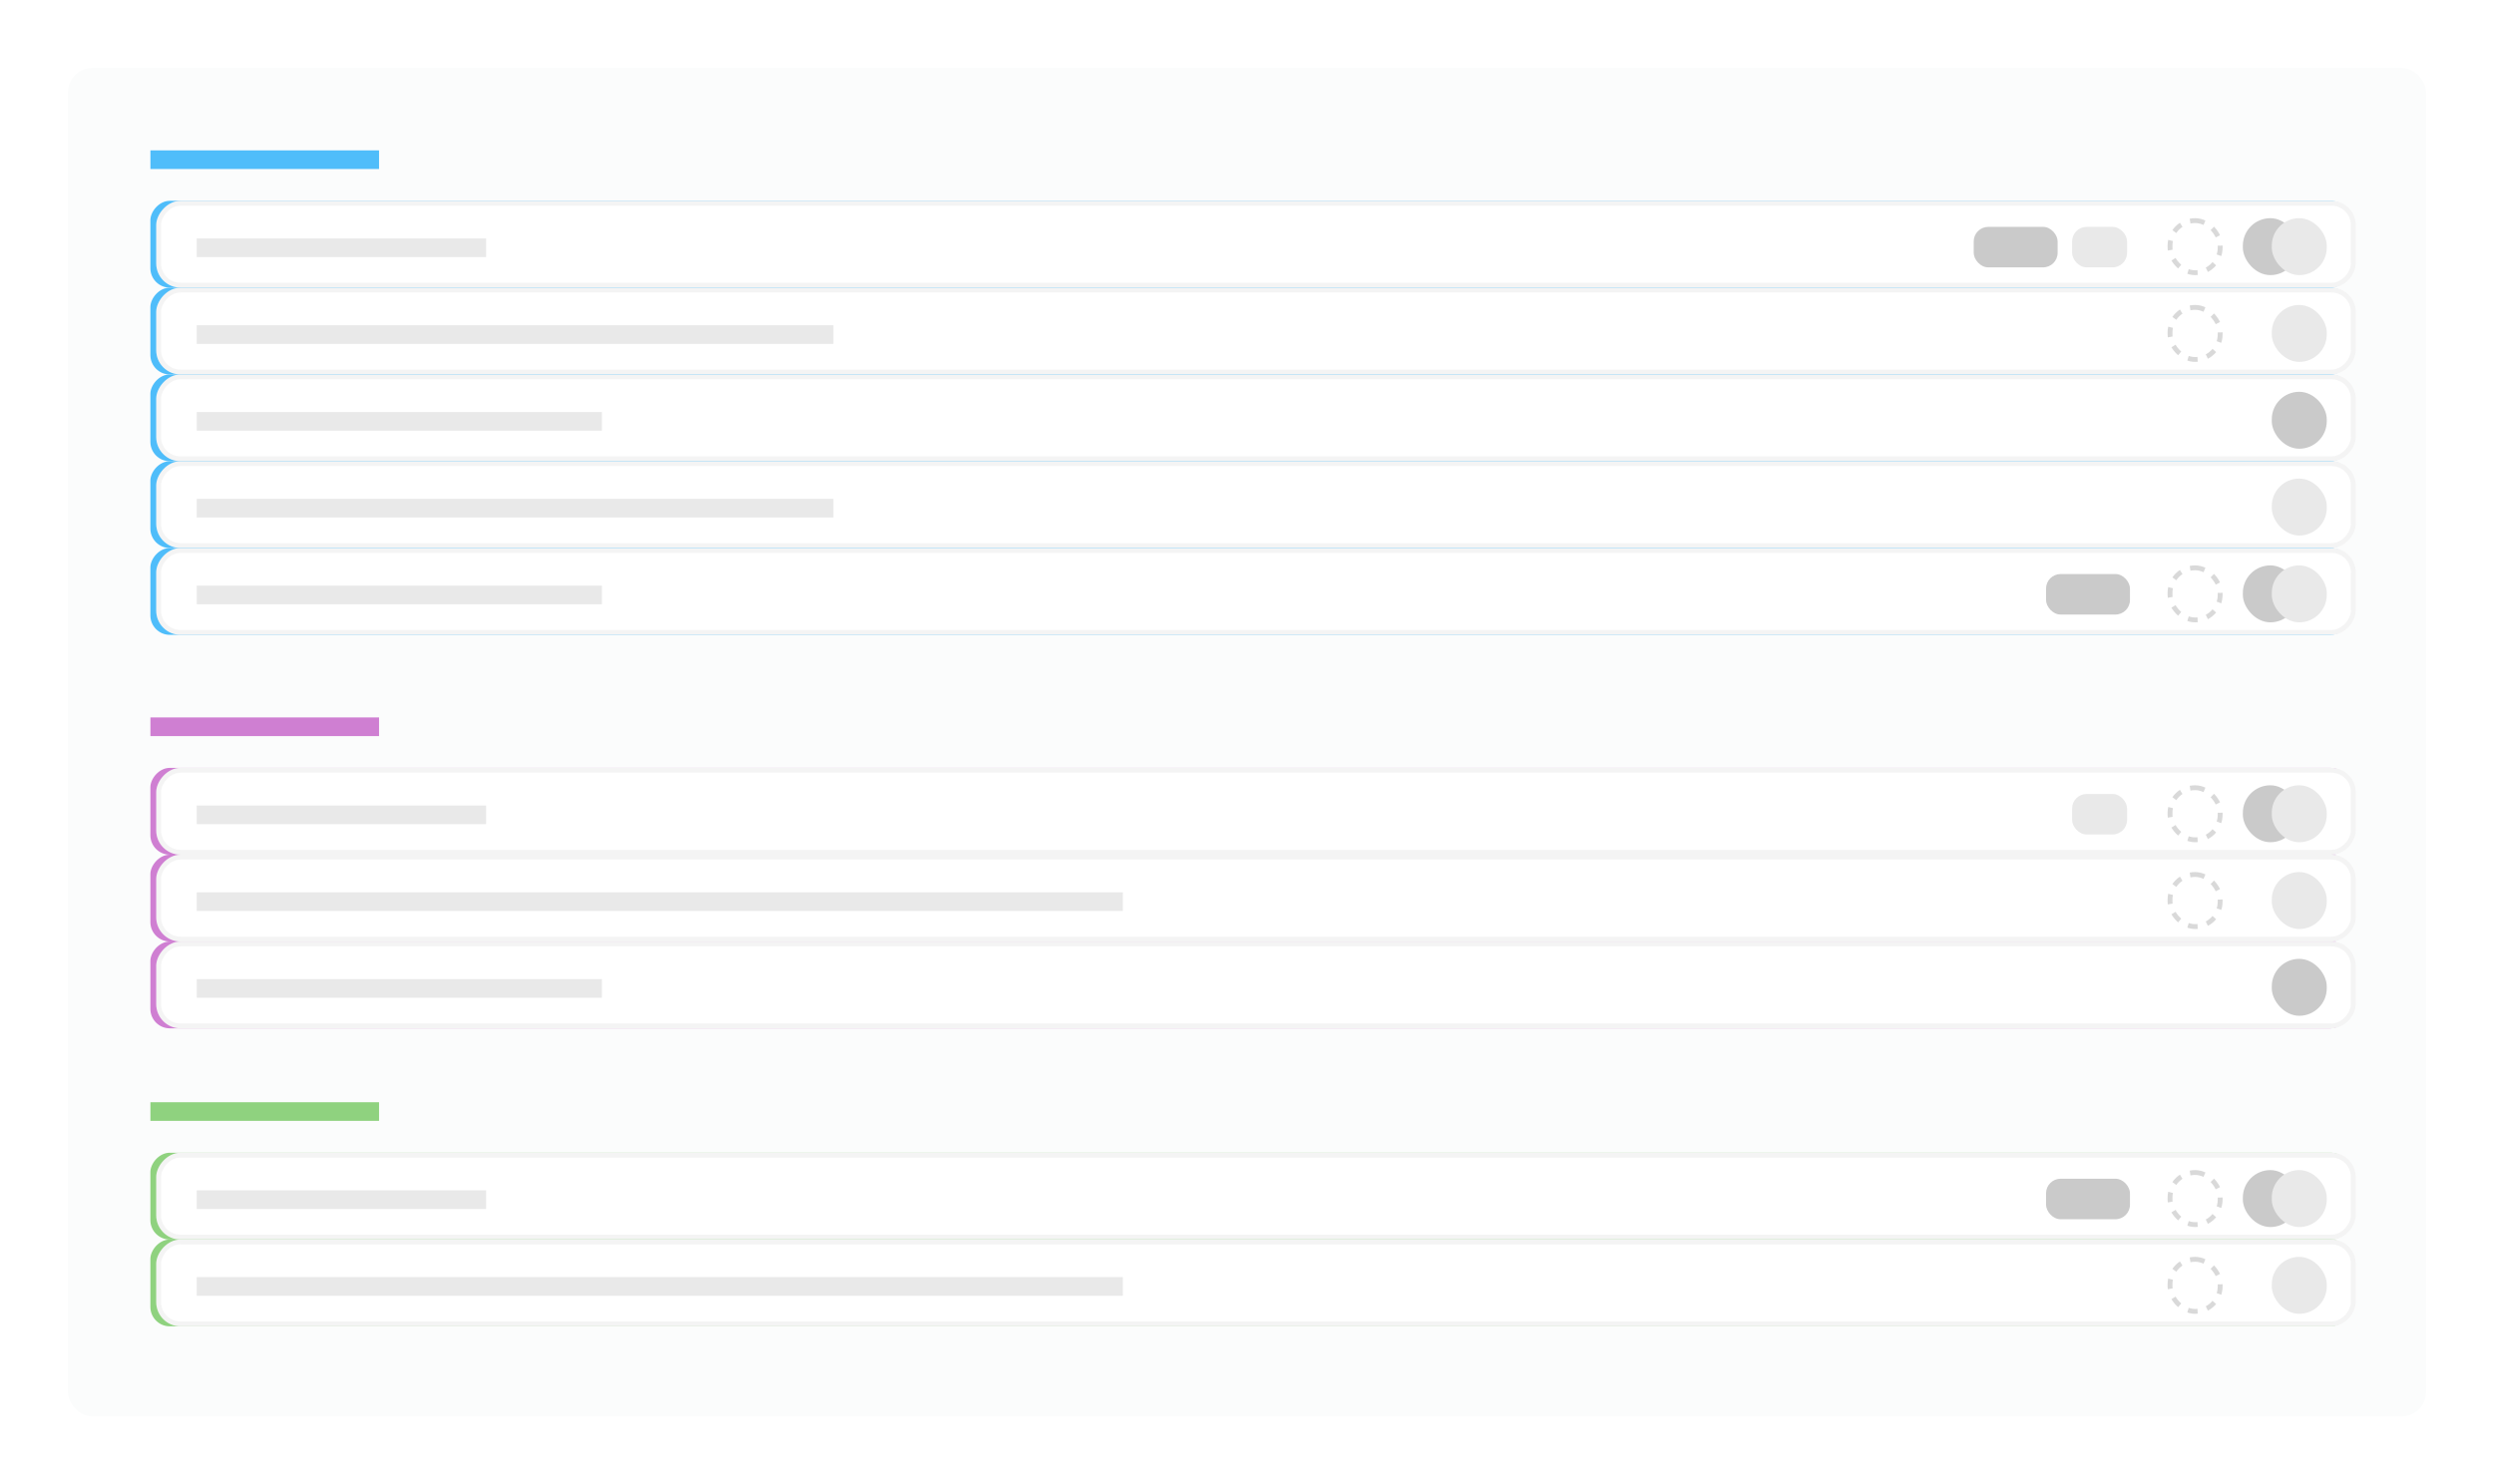 <svg width="514" height="306" fill="none" xmlns="http://www.w3.org/2000/svg"><rect x="14" y="14" width="486" height="278" rx="5" fill="#FBFCFC" filter="url(#filter0_d)"/><rect width="453.307" height="17.894" rx="4" transform="matrix(-1 0 0 1 484.3 41.4)" fill="#4FBDFA"/><rect width="453.307" height="17.894" rx="5" transform="matrix(-1 0 0 1 485.5 41.4)" fill="#fff"/><rect x="-.5" y=".5" width="452.307" height="16.894" rx="4.5" transform="matrix(-1 0 0 1 484.5 41.4)" stroke="#979797" stroke-opacity="0.113"/><path fill-rule="evenodd" clip-rule="evenodd" d="M100.19 49.16H40.54V53h59.65v-3.84z" fill="#E9E9E9"/><path fill-rule="evenodd" clip-rule="evenodd" d="M78.12 31H31v3.84h47.12V31z" fill="#4FBDFA"/><rect x="427.05" y="46.77" width="11.333" height="8.35" rx="3" fill="#E9E9E9"/><rect x="406.77" y="46.77" width="17.297" height="8.35" rx="3" fill="#CACACA"/><rect opacity="0.371" x="447.23" y="45.48" width="10.333" height="10.737" rx="5.166" stroke="#979797" stroke-dasharray="2"/><rect x="462.24" y="44.98" width="11.333" height="11.737" rx="5.666" fill="#CACACA"/><rect x="468.2" y="44.98" width="11.333" height="11.737" rx="5.666" fill="#E9E9E9"/><rect width="453.307" height="17.894" rx="4" transform="matrix(-1 0 0 1 484.3 59.3)" fill="#4FBDFA"/><rect width="453.307" height="17.894" rx="5" transform="matrix(-1 0 0 1 485.5 59.3)" fill="#fff"/><rect x="-.5" y=".5" width="452.307" height="16.894" rx="4.5" transform="matrix(-1 0 0 1 484.5 59.3)" stroke="#979797" stroke-opacity="0.113"/><path fill-rule="evenodd" clip-rule="evenodd" d="M171.76 67.05H40.54v3.84h131.22v-3.84z" fill="#E9E9E9"/><rect opacity="0.371" x="447.23" y="63.37" width="10.333" height="10.737" rx="5.166" stroke="#979797" stroke-dasharray="2"/><rect x="468.2" y="62.87" width="11.333" height="11.737" rx="5.666" fill="#E9E9E9"/><rect width="453.307" height="17.894" rx="4" transform="matrix(-1 0 0 1 484.3 77.19)" fill="#4FBDFA"/><rect width="453.307" height="17.894" rx="5" transform="matrix(-1 0 0 1 485.5 77.19)" fill="#fff"/><rect x="-.5" y=".5" width="452.307" height="16.894" rx="4.5" transform="matrix(-1 0 0 1 484.5 77.19)" stroke="#979797" stroke-opacity="0.113"/><path fill-rule="evenodd" clip-rule="evenodd" d="M124.05 84.94h-83.5v3.84h83.5v-3.84z" fill="#E9E9E9"/><rect x="468.2" y="80.77" width="11.333" height="11.737" rx="5.666" fill="#CACACA"/><rect width="453.307" height="17.894" rx="4" transform="matrix(-1 0 0 1 484.3 95.08)" fill="#4FBDFA"/><rect width="453.307" height="17.894" rx="5" transform="matrix(-1 0 0 1 485.5 95.08)" fill="#fff"/><rect x="-.5" y=".5" width="452.307" height="16.894" rx="4.5" transform="matrix(-1 0 0 1 484.5 95.08)" stroke="#979797" stroke-opacity="0.113"/><path fill-rule="evenodd" clip-rule="evenodd" d="M171.76 102.84H40.54v3.84h131.22v-3.84z" fill="#E9E9E9"/><rect x="468.2" y="98.66" width="11.333" height="11.737" rx="5.666" fill="#E9E9E9"/><rect width="453.307" height="17.894" rx="4" transform="matrix(-1 0 0 1 484.3 112.98)" fill="#4FBDFA"/><rect width="453.307" height="17.894" rx="5" transform="matrix(-1 0 0 1 485.5 112.98)" fill="#fff"/><rect x="-.5" y=".5" width="452.307" height="16.894" rx="4.5" transform="matrix(-1 0 0 1 484.5 112.98)" stroke="#979797" stroke-opacity="0.113"/><path fill-rule="evenodd" clip-rule="evenodd" d="M124.05 120.73h-83.5v3.84h83.5v-3.84z" fill="#E9E9E9"/><rect x="421.68" y="118.34" width="17.297" height="8.35" rx="3" fill="#CACACA"/><rect opacity="0.371" x="447.23" y="117.06" width="10.333" height="10.737" rx="5.166" stroke="#979797" stroke-dasharray="2"/><rect x="462.24" y="116.56" width="11.333" height="11.737" rx="5.666" fill="#CACACA"/><rect x="468.2" y="116.56" width="11.333" height="11.737" rx="5.666" fill="#E9E9E9"/><rect width="453.307" height="17.894" rx="4" transform="matrix(-1 0 0 1 484.3 158.3)" fill="#CF7FD2"/><rect width="453.307" height="17.894" rx="5" transform="matrix(-1 0 0 1 485.5 158.3)" fill="#fff"/><rect x="-.5" y=".5" width="452.307" height="16.894" rx="4.5" transform="matrix(-1 0 0 1 484.5 158.3)" stroke="#979797" stroke-opacity="0.113"/><path fill-rule="evenodd" clip-rule="evenodd" d="M100.19 166.06H40.54v3.84h59.65v-3.84z" fill="#E9E9E9"/><path fill-rule="evenodd" clip-rule="evenodd" d="M78.12 147.9H31v3.85h47.12v-3.84z" fill="#CF7FD2"/><rect x="427.05" y="163.68" width="11.333" height="8.35" rx="3" fill="#E9E9E9"/><rect opacity="0.371" x="447.23" y="162.39" width="10.333" height="10.737" rx="5.166" stroke="#979797" stroke-dasharray="2"/><rect x="462.24" y="161.89" width="11.333" height="11.737" rx="5.666" fill="#CACACA"/><rect x="468.2" y="161.89" width="11.333" height="11.737" rx="5.666" fill="#E9E9E9"/><rect width="453.307" height="17.894" rx="4" transform="matrix(-1 0 0 1 484.3 176.2)" fill="#CF7FD2"/><rect width="453.307" height="17.894" rx="5" transform="matrix(-1 0 0 1 485.5 176.2)" fill="#fff"/><rect x="-.5" y=".5" width="452.307" height="16.894" rx="4.5" transform="matrix(-1 0 0 1 484.5 176.2)" stroke="#979797" stroke-opacity="0.113"/><path fill-rule="evenodd" clip-rule="evenodd" d="M231.41 183.96H40.54v3.84h190.87v-3.84z" fill="#E9E9E9"/><rect opacity="0.371" x="447.23" y="180.28" width="10.333" height="10.737" rx="5.166" stroke="#979797" stroke-dasharray="2"/><rect x="468.2" y="179.78" width="11.333" height="11.737" rx="5.666" fill="#E9E9E9"/><rect width="453.307" height="17.894" rx="4" transform="matrix(-1 0 0 1 484.3 194.1)" fill="#CF7FD2"/><rect width="453.307" height="17.894" rx="5" transform="matrix(-1 0 0 1 485.5 194.1)" fill="#fff"/><rect x="-.5" y=".5" width="452.307" height="16.894" rx="4.5" transform="matrix(-1 0 0 1 484.5 194.1)" stroke="#979797" stroke-opacity="0.113"/><path fill-rule="evenodd" clip-rule="evenodd" d="M124.05 201.85h-83.5v3.84h83.5v-3.84z" fill="#E9E9E9"/><rect x="468.2" y="197.67" width="11.333" height="11.737" rx="5.666" fill="#CACACA"/><rect width="453.307" height="17.894" rx="4" transform="matrix(-1 0 0 1 484.3 237.64)" fill="#8FD27F"/><rect width="453.307" height="17.894" rx="5" transform="matrix(-1 0 0 1 485.5 237.64)" fill="#fff"/><rect x="-.5" y=".5" width="452.307" height="16.894" rx="4.5" transform="matrix(-1 0 0 1 484.5 237.64)" stroke="#979797" stroke-opacity="0.113"/><path fill-rule="evenodd" clip-rule="evenodd" d="M100.19 245.39H40.54v3.84h59.65v-3.84z" fill="#E9E9E9"/><path fill-rule="evenodd" clip-rule="evenodd" d="M78.12 227.23H31v3.84h47.12v-3.84z" fill="#8FD27F"/><rect opacity="0.371" x="447.23" y="241.72" width="10.333" height="10.737" rx="5.166" stroke="#979797" stroke-dasharray="2"/><rect x="462.24" y="241.22" width="11.333" height="11.737" rx="5.666" fill="#CACACA"/><rect x="468.2" y="241.22" width="11.333" height="11.737" rx="5.666" fill="#E9E9E9"/><rect width="453.307" height="17.894" rx="4" transform="matrix(-1 0 0 1 484.3 255.53)" fill="#8FD27F"/><rect width="453.307" height="17.894" rx="5" transform="matrix(-1 0 0 1 485.5 255.53)" fill="#fff"/><rect x="-.5" y=".5" width="452.307" height="16.894" rx="4.5" transform="matrix(-1 0 0 1 484.5 255.53)" stroke="#979797" stroke-opacity="0.113"/><path fill-rule="evenodd" clip-rule="evenodd" d="M231.41 263.28H40.54v3.85h190.87v-3.85z" fill="#E9E9E9"/><rect opacity="0.371" x="447.23" y="259.61" width="10.333" height="10.737" rx="5.166" stroke="#979797" stroke-dasharray="2"/><rect x="468.2" y="259.11" width="11.333" height="11.737" rx="5.666" fill="#E9E9E9"/><rect x="421.68" y="243" width="17.297" height="8.35" rx="3" fill="#CACACA"/><defs><filter id="filter0_d" x="0" y="0" width="514" height="306" filterUnits="userSpaceOnUse" color-interpolation-filters="sRGB"><feFlood flood-opacity="0" result="BackgroundImageFix"/><feColorMatrix in="SourceAlpha" values="0 0 0 0 0 0 0 0 0 0 0 0 0 0 0 0 0 0 127 0"/><feOffset/><feGaussianBlur stdDeviation="7"/><feColorMatrix values="0 0 0 0 0 0 0 0 0 0 0 0 0 0 0 0 0 0 0.08 0"/><feBlend in2="BackgroundImageFix" result="effect1_dropShadow"/><feBlend in="SourceGraphic" in2="effect1_dropShadow" result="shape"/></filter></defs></svg>
